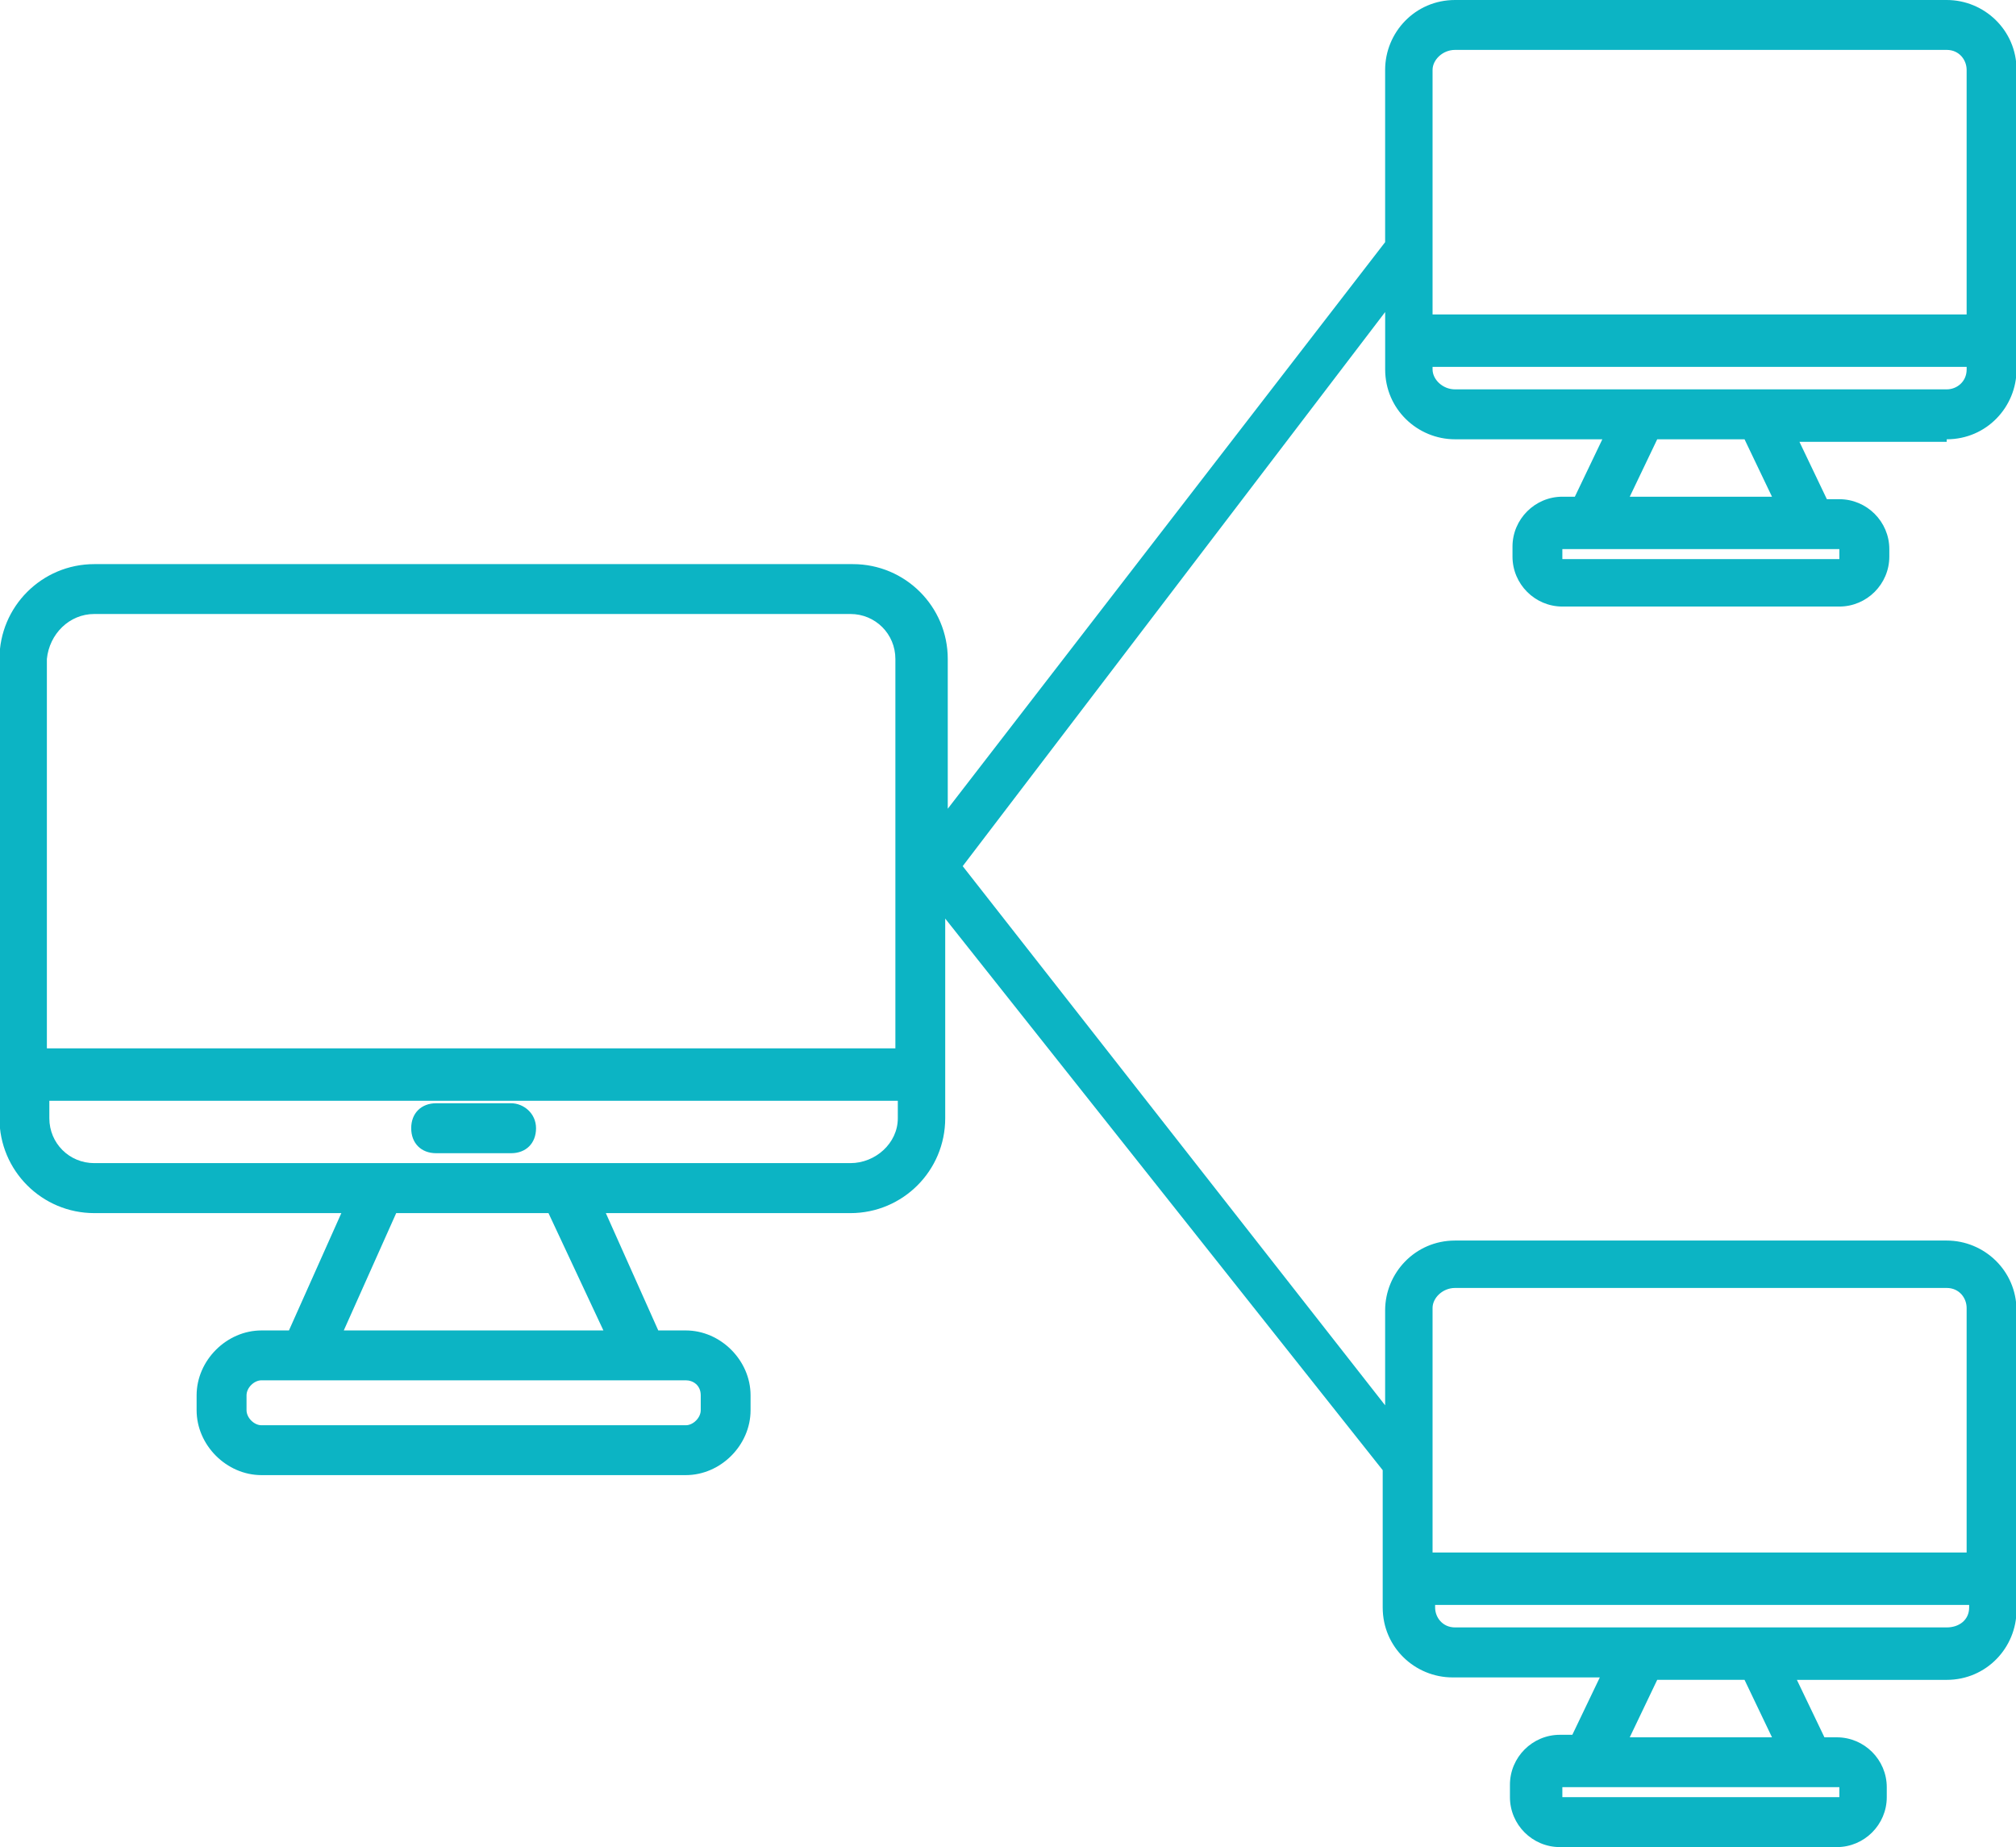 <svg xmlns="http://www.w3.org/2000/svg" xmlns:xlink="http://www.w3.org/1999/xlink" version="1.1" id="Layer_1" x="0px" y="0px" width="65.5px" height="60px" viewBox="0 0 65.5 60" style="enable-background:new 0 0 65.5 60;" xml:space="preserve"><g><path style="fill:#0CB4C4;" d="M16.604,35.838h-2.432c-0.488,0-0.812,0.325-0.812,0.81c0,0.489,0.323,0.813,0.812,0.813h2.432 c0.486,0,0.812-0.323,0.812-0.813C17.415,36.163,17.01,35.838,16.604,35.838z"></path><path style="fill:#0CB4C4;" d="M63.249,14.27c1.296,0,2.269-1.053,2.269-2.271V2.271C65.518,0.974,64.464,0,63.249,0H47.274 c-1.297,0-2.271,1.054-2.271,2.271v5.595l-14.21,18.405v-4.864c0-1.703-1.379-3.082-3.082-3.082H3.063 c-1.702,0-3.081,1.379-3.081,3.082v14.919c0,1.702,1.379,3.081,3.081,3.081h8.027l-1.702,3.811H8.496 c-1.135,0-2.108,0.974-2.108,2.108v0.484c0,1.137,0.974,2.108,2.108,2.108H22.28c1.135,0,2.106-0.972,2.106-2.108v-0.484 c0-1.135-0.972-2.108-2.106-2.108h-0.893l-1.703-3.811h7.946c1.703,0,3.08-1.379,3.08-3.081v-6.487l14.214,17.918v4.461 c0,1.298,1.053,2.271,2.27,2.271h4.784l-0.893,1.864h-0.404c-0.895,0-1.623,0.73-1.623,1.623v0.404 c0,0.893,0.729,1.621,1.623,1.621h8.998c0.893,0,1.622-0.729,1.622-1.621v-0.325c0-0.891-0.729-1.62-1.622-1.62h-0.403 l-0.895-1.866h4.867c1.296,0,2.269-1.053,2.269-2.27v-9.731c0-1.296-1.054-2.27-2.269-2.27H47.274c-1.297,0-2.271,1.056-2.271,2.27 v3.082L31.278,28.136l13.726-18v1.863c0,1.297,1.056,2.271,2.271,2.271h4.785l-0.893,1.865h-0.406c-0.891,0-1.62,0.73-1.62,1.621 v0.324c0,0.894,0.729,1.623,1.62,1.623h9c0.893,0,1.623-0.729,1.623-1.623v-0.243c0-0.892-0.73-1.621-1.623-1.621h-0.406 l-0.891-1.864h4.785V14.27z M3.063,19.945h24.567c0.811,0,1.461,0.648,1.461,1.461v12.648H1.523V21.406 C1.604,20.594,2.252,19.945,3.063,19.945z M22.767,45.325v0.484c0,0.244-0.244,0.489-0.486,0.489H8.496 c-0.243,0-0.486-0.245-0.486-0.489v-0.484c0-0.244,0.243-0.487,0.486-0.487H22.28C22.522,44.838,22.767,45,22.767,45.325z M19.604,43.217h-8.434l1.703-3.811h4.947L19.604,43.217z M27.631,37.783H3.063c-0.812,0-1.46-0.646-1.46-1.458v-0.568h27.567 v0.568C29.171,37.137,28.441,37.783,27.631,37.783z M59.761,58.054v0.325l0,0h-9v-0.325H59.761z M57.572,56.434h-4.621l0.892-1.866 h2.837L57.572,56.434z M63.249,52.865H47.274c-0.405,0-0.647-0.325-0.647-0.648v-0.082h17.351v0.082 C63.978,52.622,63.654,52.865,63.249,52.865z M47.274,41.838h15.975c0.405,0,0.647,0.325,0.647,0.65v7.944H46.544v-7.944 C46.544,42.163,46.869,41.838,47.274,41.838z M47.274,1.621h15.975c0.405,0,0.647,0.325,0.647,0.649v7.945H46.544V2.271 C46.544,1.946,46.869,1.621,47.274,1.621z M46.544,11.999v-0.081h17.353v0.081c0,0.406-0.325,0.649-0.647,0.649H47.274 C46.869,12.648,46.544,12.324,46.544,11.999z M59.761,17.837v0.325l0,0h-9v-0.325H59.761z M57.572,16.135h-4.621l0.892-1.865h2.837 L57.572,16.135z"></path></g></svg>